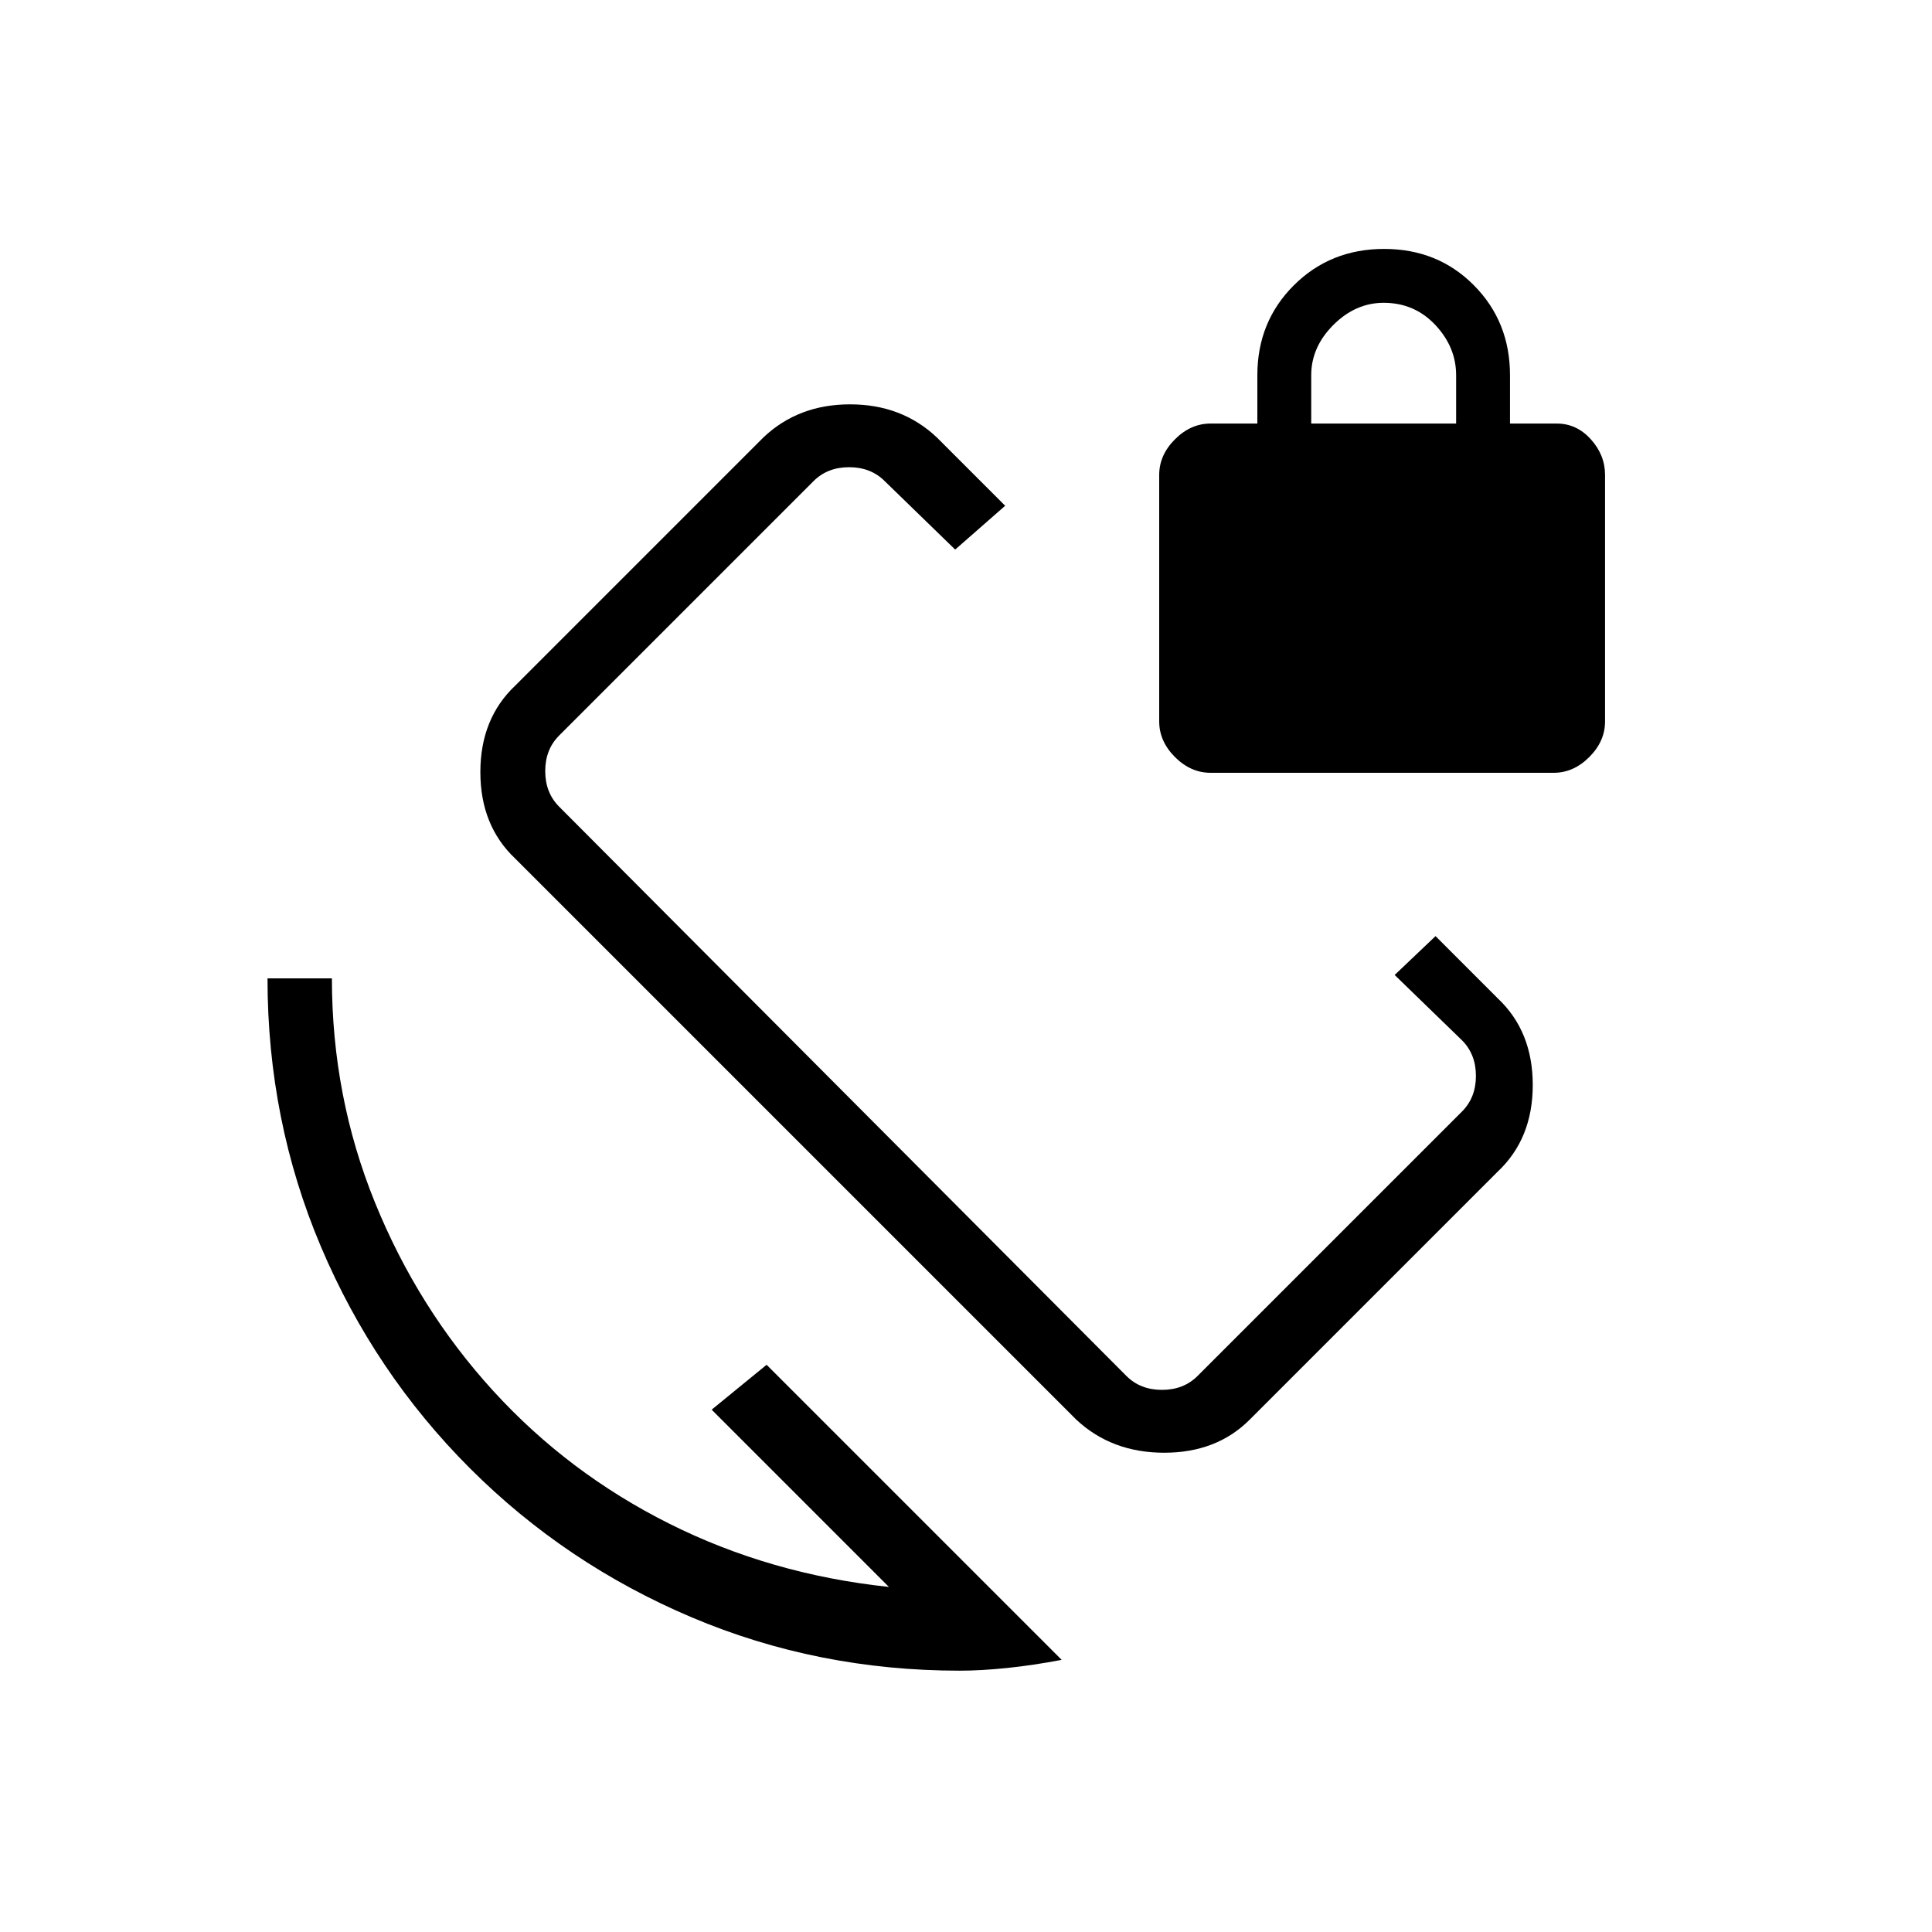 <svg xmlns="http://www.w3.org/2000/svg" height="20" viewBox="0 -960 960 960" width="20"><path d="m693-475.54 20.31-19.31 30.92 30.93q17.39 16.38 17.39 43.04 0 26.65-17.39 43.03L620.92-254.54q-16.38 16.39-42.44 16.39t-43.63-16.39L256.08-533.31q-17.39-16.38-17.39-43.04 0-26.65 17.39-43.03l123.3-123.31q17.31-16.39 43-16.39 25.7 0 43.08 16.39l34 34-24.84 21.77-35-34q-6.93-6.93-17.7-6.93t-17.69 6.93L277.85-594.54q-6.93 6.92-6.93 17.69 0 10.77 6.93 17.7l281.84 282.84q6.93 6.93 17.69 6.93 10.77 0 17.7-6.93l131.38-131.38q6.92-6.93 6.92-17.69 0-10.77-6.92-17.7L693-475.54ZM476.92-129.85q-70.66 0-133.29-26.53Q281-182.92 233.5-230.42q-47.5-47.5-74.04-110.13-26.54-62.63-26.54-133.3h32q0 58.7 21.39 111.35 21.38 52.65 58.73 93.58 37.34 40.92 87.61 66.07 50.27 25.16 109.04 31.39l-88.07-88.08 27.3-22.31 146.62 146.62q-14.08 2.69-27.12 4.04-13.04 1.34-23.5 1.34ZM601.54-576q-9.88 0-17.71-7.83T576-601.54V-724q0-9.88 7.83-17.71t17.71-7.83h23.23v-24q0-26.62 18.13-44.69 18.14-18.08 44.85-18.08t44.63 18.08q17.93 18.07 17.93 44.69v24h23.23q9.88 0 16.94 7.83 7.06 7.83 7.06 17.71v122.46q0 9.88-7.83 17.71T772-576H601.54Zm50-173.54h72v-24q0-14-10.35-25t-25.65-11q-14 0-25 11t-11 25v24ZM511.15-512.62Z"/></svg>